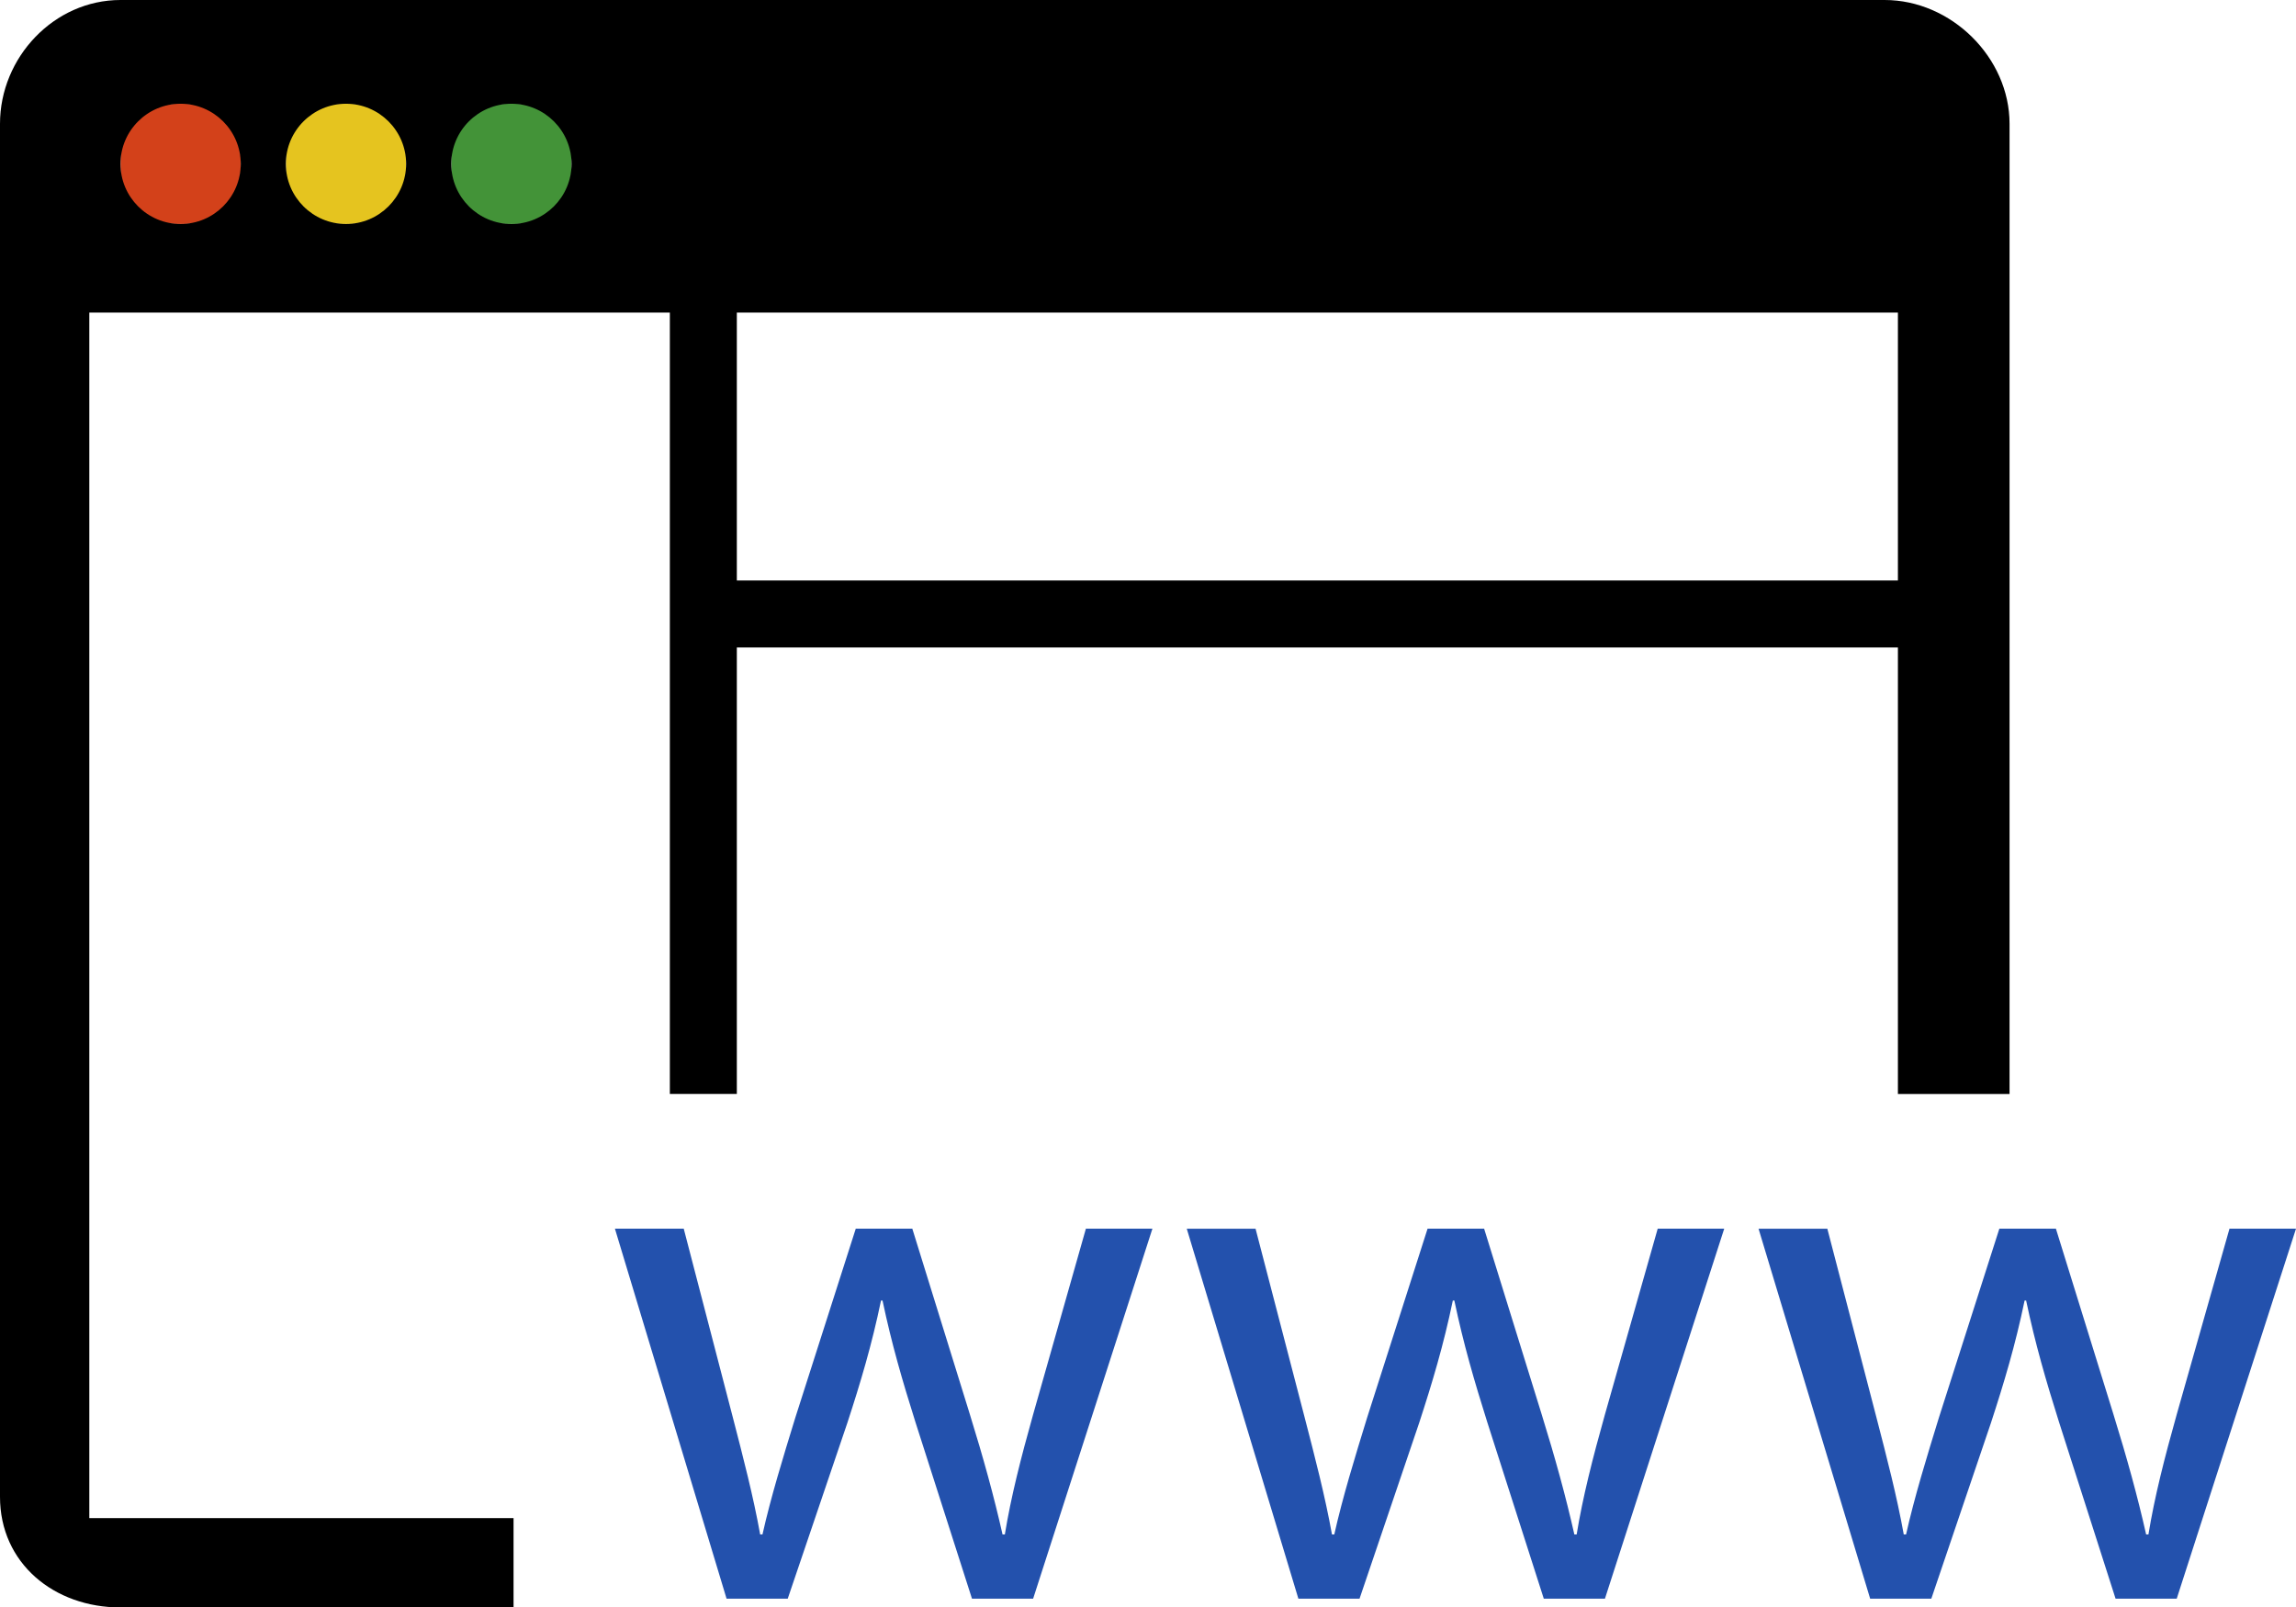 <!-- Generator: Adobe Illustrator 19.0.0, SVG Export Plug-In  -->
<svg version="1.1"
	 xmlns="http://www.w3.org/2000/svg" xmlns:xlink="http://www.w3.org/1999/xlink" xmlns:a="http://ns.adobe.com/AdobeSVGViewerExtensions/3.0/"
	 x="0px" y="0px" width="102.829px" height="72px" viewBox="0 0 102.829 72" style="enable-background:new 0 0 102.829 72;"
	 xml:space="preserve">
<style type="text/css">
	.st0{fill:#D3411A;}
	.st1{fill:#439338;}
	.st2{fill:#E5C41F;}
	.st3{fill:#2351AD;}
</style>
<defs>
</defs>
<path class="st0" d="M8.278,10.033l-0.376,0c-1.378,0-2.505-1.127-2.505-2.505V7.152c0-1.378,1.127-2.505,2.505-2.505h0.376
	c1.378,0,2.505,1.127,2.505,2.505v0.376C10.782,8.906,9.655,10.033,8.278,10.033z"/>
<path class="st1" d="M23.091,10.033l-0.376,0c-1.378,0-2.505-1.127-2.505-2.505V7.152c0-1.378,1.127-2.505,2.505-2.505h0.376
	c1.378,0,2.505,1.127,2.505,2.505v0.376C25.596,8.906,24.469,10.033,23.091,10.033z"/>
<path class="st2" d="M15.684,10.033l-0.376,0c-1.378,0-2.505-1.127-2.505-2.505V7.152c0-1.378,1.127-2.505,2.505-2.505h0.376
	c1.378,0,2.505,1.127,2.505,2.505v0.376C18.189,8.906,17.062,10.033,15.684,10.033z"/>
<path d="M23,68H4V14h26v35h3V29h52v20h5V5.545C90,2.57,87.381,0,84.406,0H5.396C2.42,0,0,2.571,0,5.545v61.502
	C0,70.021,2.421,72,5.396,72H23V68z M33,14h52v12H33V14z M22.904,4.647c1.485,0,2.693,1.208,2.693,2.693
	c0,1.485-1.208,2.693-2.693,2.693c-1.485,0-2.694-1.208-2.694-2.693C20.209,5.856,21.418,4.647,22.904,4.647z M15.496,4.647
	c1.485,0,2.693,1.208,2.693,2.693c0,1.485-1.208,2.693-2.693,2.693s-2.694-1.208-2.694-2.693
	C12.802,5.856,14.011,4.647,15.496,4.647z M8.089,4.647c1.485,0,2.693,1.208,2.693,2.693c0,1.485-1.208,2.693-2.693,2.693
	S5.396,8.825,5.396,7.34C5.396,5.856,6.604,4.647,8.089,4.647z"/>
<g>
	<path class="st3" d="M30.622,55.035l2.191,8.423c0.479,1.849,0.924,3.561,1.232,5.273h0.103c0.377-1.679,0.925-3.459,1.473-5.239
		l2.705-8.457h2.533l2.568,8.286c0.616,1.985,1.096,3.731,1.473,5.41h0.103c0.273-1.679,0.719-3.425,1.267-5.376l2.363-8.32h2.979
		L46.27,71.607h-2.739l-2.533-7.91c-0.582-1.849-1.062-3.492-1.473-5.444h-0.068c-0.411,1.986-0.925,3.698-1.507,5.479l-2.671,7.876
		h-2.739L27.54,55.035H30.622z"/>
	<path class="st3" d="M56.231,55.035l2.191,8.423c0.479,1.849,0.924,3.561,1.232,5.273h0.103c0.377-1.679,0.925-3.459,1.473-5.239
		l2.705-8.457h2.533l2.568,8.286c0.616,1.985,1.096,3.731,1.473,5.41h0.103c0.274-1.679,0.719-3.425,1.267-5.376l2.363-8.32h2.979
		l-5.342,16.572h-2.739l-2.533-7.91c-0.582-1.849-1.062-3.492-1.473-5.444h-0.068c-0.411,1.986-0.925,3.698-1.507,5.479
		l-2.671,7.876h-2.739l-4.999-16.572H56.231z"/>
	<path class="st3" d="M81.839,55.035l2.191,8.423c0.479,1.849,0.924,3.561,1.232,5.273h0.103c0.377-1.679,0.925-3.459,1.473-5.239
		l2.705-8.457h2.533l2.568,8.286c0.616,1.985,1.096,3.731,1.473,5.41h0.103c0.273-1.679,0.719-3.425,1.267-5.376l2.363-8.32h2.979
		l-5.342,16.572h-2.739l-2.533-7.91c-0.582-1.849-1.062-3.492-1.473-5.444h-0.068c-0.411,1.986-0.925,3.698-1.507,5.479
		l-2.671,7.876h-2.739l-4.999-16.572H81.839z"/>
</g>
</svg>
